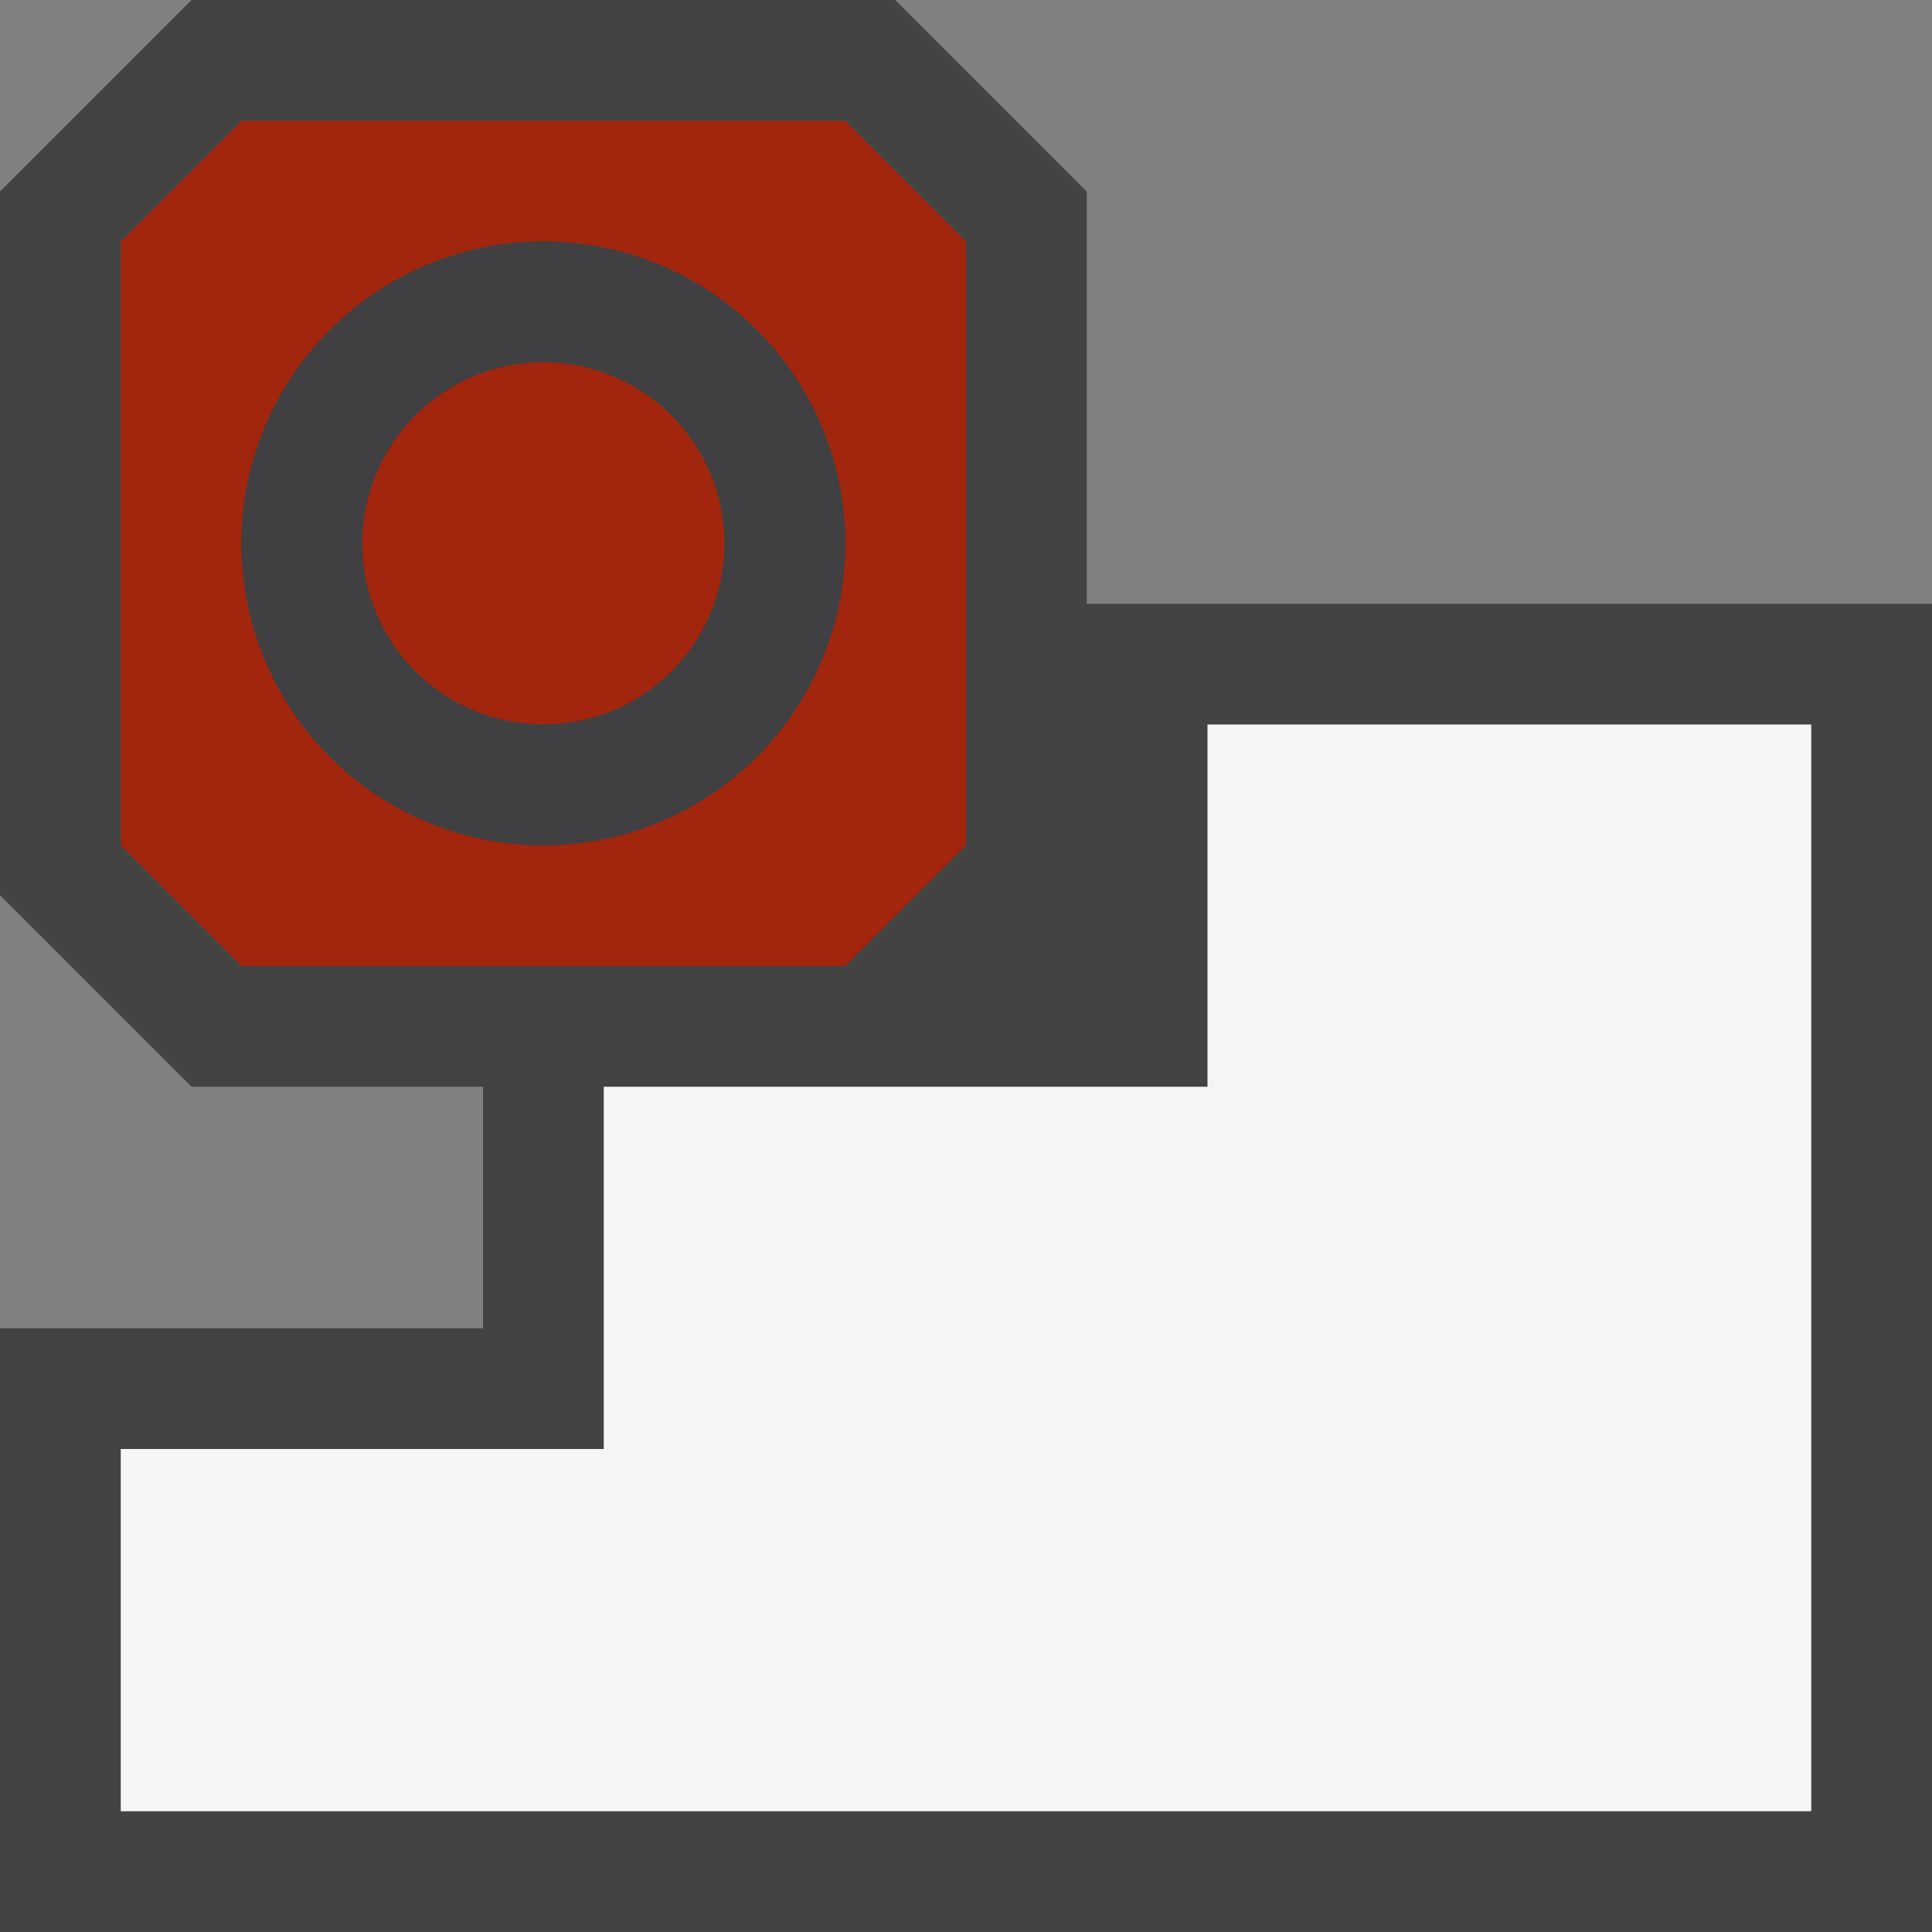 <svg xmlns="http://www.w3.org/2000/svg" viewBox="0 0 16 16"><rect x="0" y="0" width="16" height="16" fill="#808080" stroke="none"/><style>.st0{opacity:0}.st0,.st1{fill:#434343}.st2{fill:#f5f5f5}.st3{fill:#a1260d}.st4{fill:#403F41}</style><g id="outline"><path class="st0" d="M0 0h16v16H0z"/><path class="st1" d="M16 5v11H0v-5h4V9H1.586L0 7.414V1.586L1.586 0h5.828L9 1.586V5h7z"/></g><path class="st2" d="M10 6v3H5v3H1v3h14V6h-5z" id="icon_x5F_bg"/><g id="color_x5F_action"><circle class="st3" cx="4.5" cy="4.5" r="1.5"/><path class="st3" d="M7 1H2L1 2v5l1 1h5l1-1V2L7 1zM4.5 7a2.5 2.5 0 1 1 0-5 2.5 2.5 0 0 1 0 5z"/></g><path class="st4" d="M4.5 2a2.5 2.5 0 1 0 0 5 2.5 2.5 0 0 0 0-5zm0 4a1.5 1.5 0 1 1 .001-3.001A1.5 1.5 0 0 1 4.5 6z" id="icon_x5F_fg"/></svg>